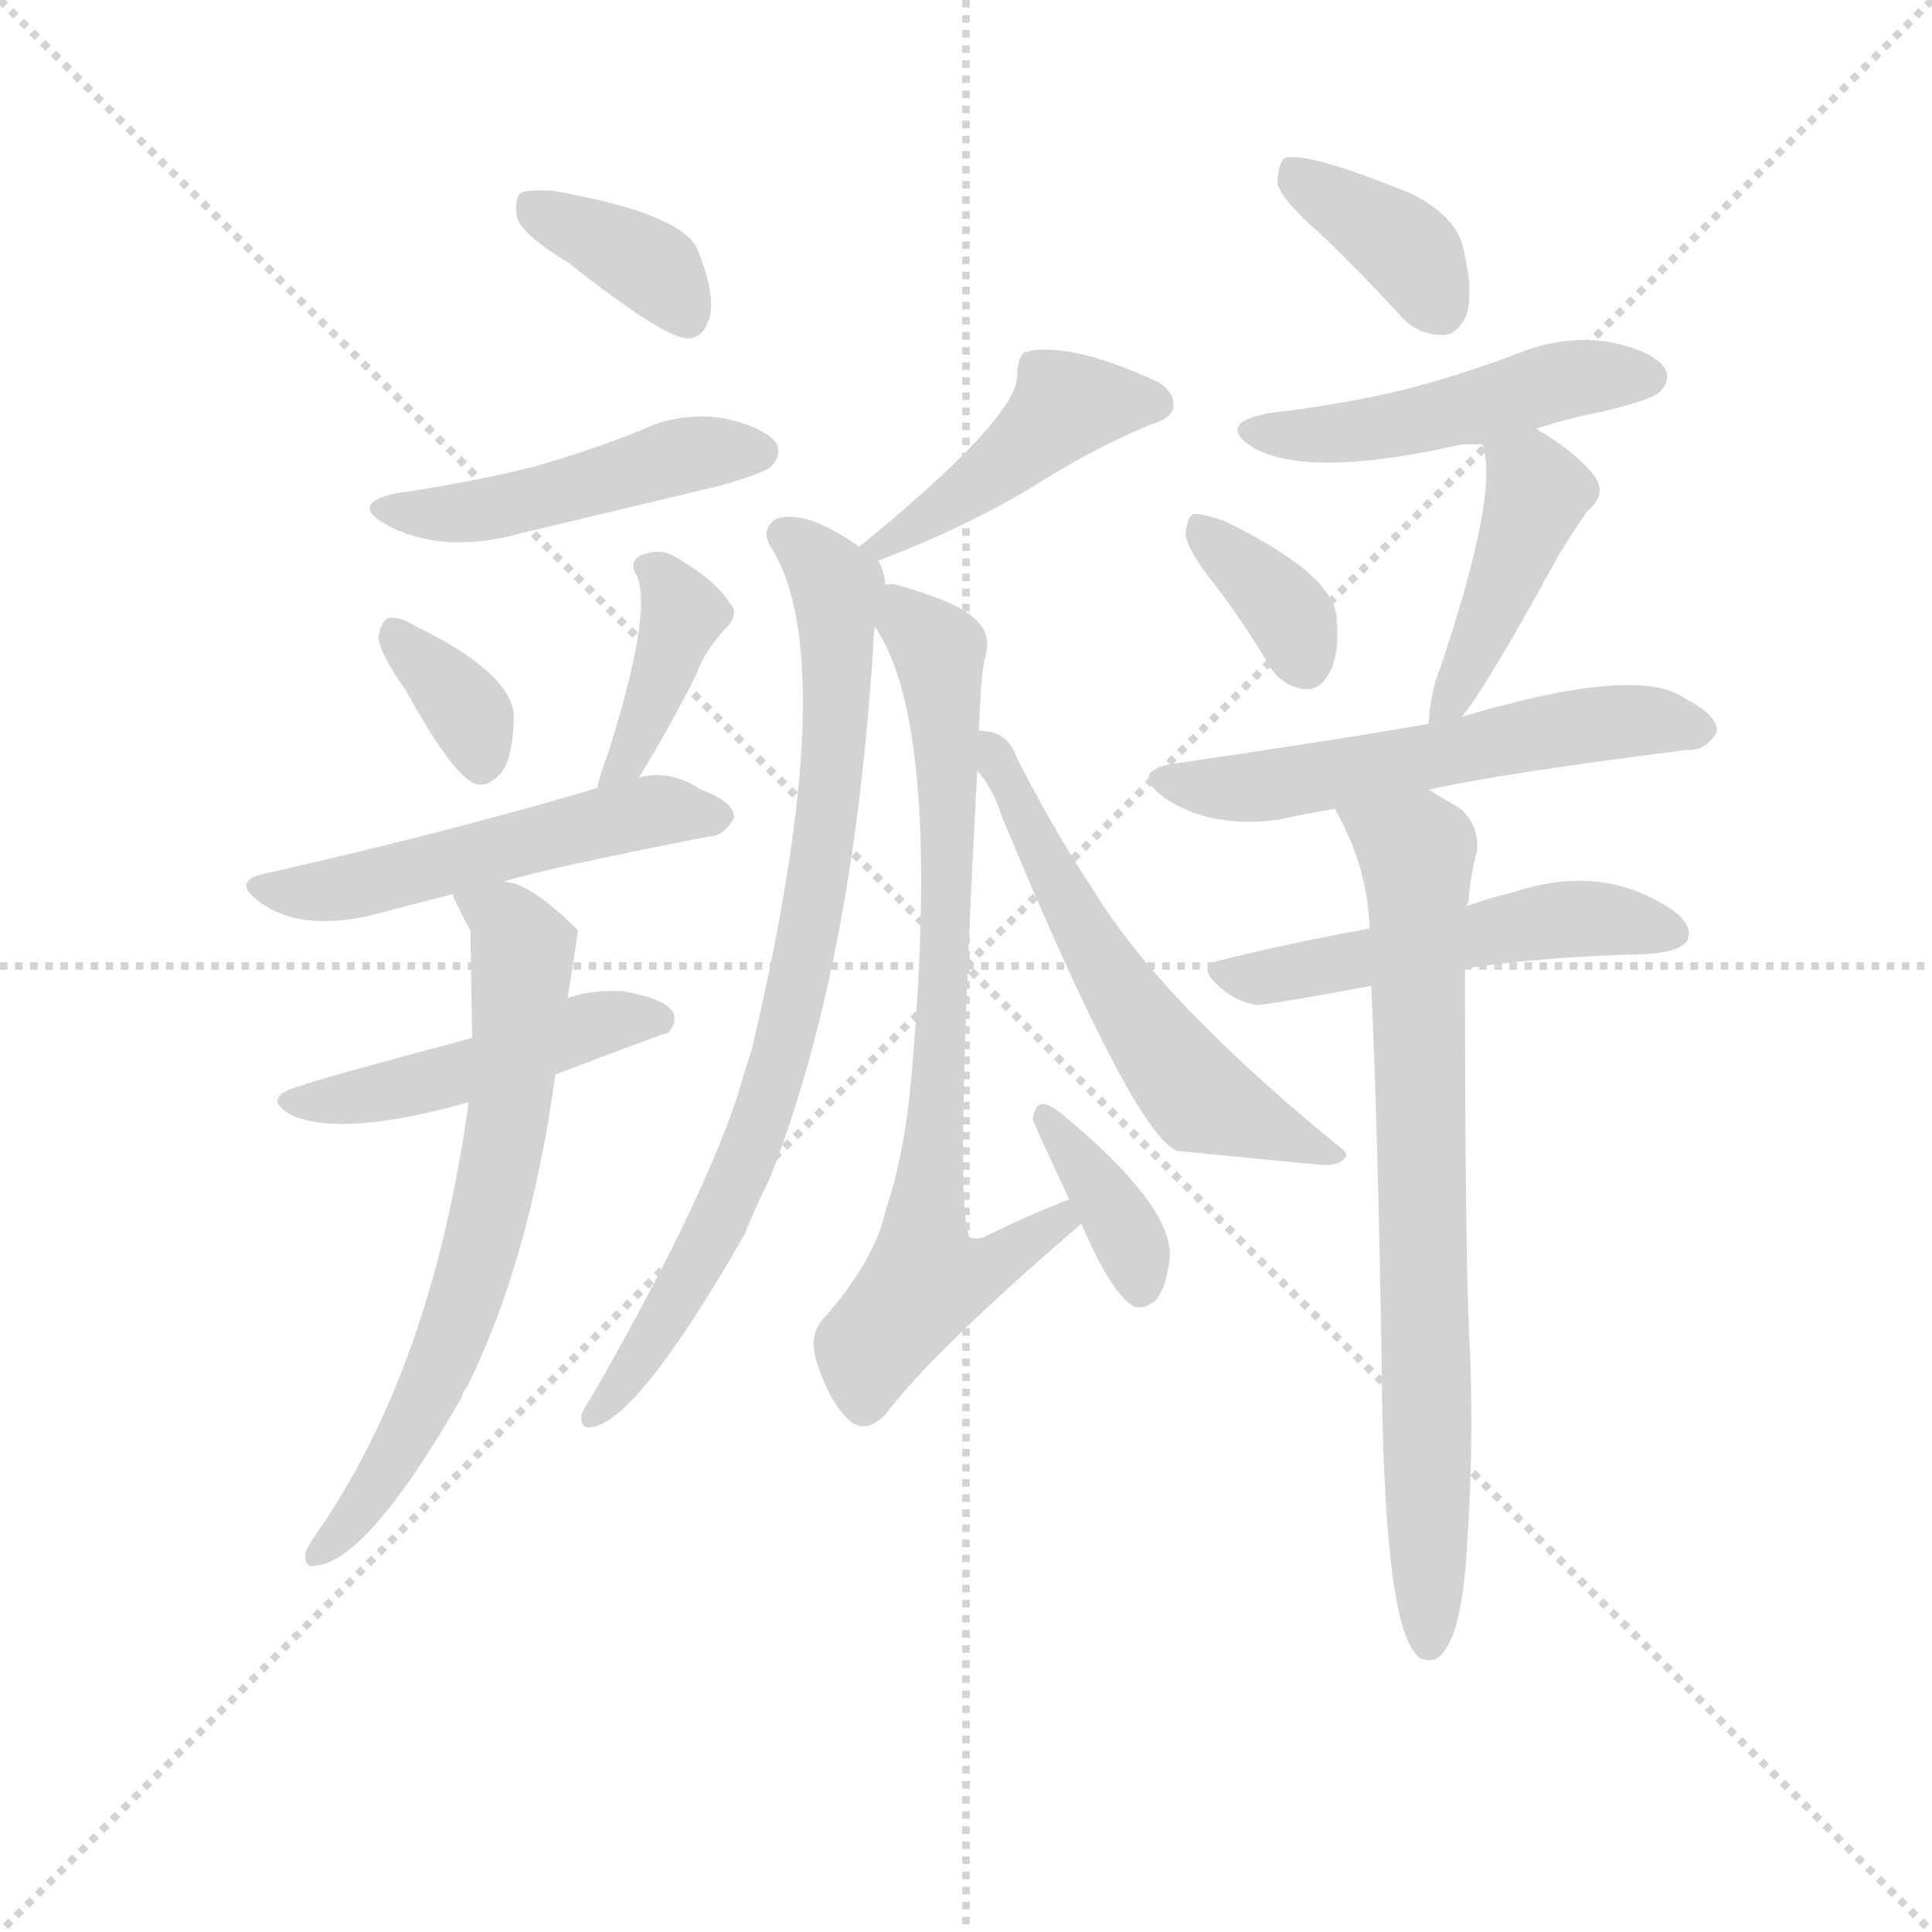 <svg version="1.1" viewBox="0 0 1024 1024" xmlns="http://www.w3.org/2000/svg">
  <g stroke="lightgray" stroke-dasharray="1,1" stroke-width="1" transform="scale(4, 4)">
    <line x1="0" y1="0" x2="256" y2="256"></line>
    <line x1="256" y1="0" x2="0" y2="256"></line>
    <line x1="128" y1="0" x2="128" y2="256"></line>
    <line x1="0" y1="128" x2="256" y2="128"></line>
  </g>
  <g transform="scale(0.92, -0.92) translate(60, -850)">
    <style type="text/css">
      
        @keyframes keyframes0 {
          from {
            stroke: blue;
            stroke-dashoffset: 371;
            stroke-width: 128;
          }
          55% {
            animation-timing-function: step-end;
            stroke: blue;
            stroke-dashoffset: 0;
            stroke-width: 128;
          }
          to {
            stroke: black;
            stroke-width: 1024;
          }
        }
        #make-me-a-hanzi-animation-0 {
          animation: keyframes0 0.552s both;
          animation-delay: 0s;
          animation-timing-function: linear;
        }
      
        @keyframes keyframes1 {
          from {
            stroke: blue;
            stroke-dashoffset: 475;
            stroke-width: 128;
          }
          61% {
            animation-timing-function: step-end;
            stroke: blue;
            stroke-dashoffset: 0;
            stroke-width: 128;
          }
          to {
            stroke: black;
            stroke-width: 1024;
          }
        }
        #make-me-a-hanzi-animation-1 {
          animation: keyframes1 0.637s both;
          animation-delay: 0.552s;
          animation-timing-function: linear;
        }
      
        @keyframes keyframes2 {
          from {
            stroke: blue;
            stroke-dashoffset: 349;
            stroke-width: 128;
          }
          53% {
            animation-timing-function: step-end;
            stroke: blue;
            stroke-dashoffset: 0;
            stroke-width: 128;
          }
          to {
            stroke: black;
            stroke-width: 1024;
          }
        }
        #make-me-a-hanzi-animation-2 {
          animation: keyframes2 0.534s both;
          animation-delay: 1.188s;
          animation-timing-function: linear;
        }
      
        @keyframes keyframes3 {
          from {
            stroke: blue;
            stroke-dashoffset: 395;
            stroke-width: 128;
          }
          56% {
            animation-timing-function: step-end;
            stroke: blue;
            stroke-dashoffset: 0;
            stroke-width: 128;
          }
          to {
            stroke: black;
            stroke-width: 1024;
          }
        }
        #make-me-a-hanzi-animation-3 {
          animation: keyframes3 0.571s both;
          animation-delay: 1.722s;
          animation-timing-function: linear;
        }
      
        @keyframes keyframes4 {
          from {
            stroke: blue;
            stroke-dashoffset: 525;
            stroke-width: 128;
          }
          63% {
            animation-timing-function: step-end;
            stroke: blue;
            stroke-dashoffset: 0;
            stroke-width: 128;
          }
          to {
            stroke: black;
            stroke-width: 1024;
          }
        }
        #make-me-a-hanzi-animation-4 {
          animation: keyframes4 0.677s both;
          animation-delay: 2.294s;
          animation-timing-function: linear;
        }
      
        @keyframes keyframes5 {
          from {
            stroke: blue;
            stroke-dashoffset: 473;
            stroke-width: 128;
          }
          61% {
            animation-timing-function: step-end;
            stroke: blue;
            stroke-dashoffset: 0;
            stroke-width: 128;
          }
          to {
            stroke: black;
            stroke-width: 1024;
          }
        }
        #make-me-a-hanzi-animation-5 {
          animation: keyframes5 0.635s both;
          animation-delay: 2.971s;
          animation-timing-function: linear;
        }
      
        @keyframes keyframes6 {
          from {
            stroke: blue;
            stroke-dashoffset: 676;
            stroke-width: 128;
          }
          69% {
            animation-timing-function: step-end;
            stroke: blue;
            stroke-dashoffset: 0;
            stroke-width: 128;
          }
          to {
            stroke: black;
            stroke-width: 1024;
          }
        }
        #make-me-a-hanzi-animation-6 {
          animation: keyframes6 0.8s both;
          animation-delay: 3.606s;
          animation-timing-function: linear;
        }
      
        @keyframes keyframes7 {
          from {
            stroke: blue;
            stroke-dashoffset: 442;
            stroke-width: 128;
          }
          59% {
            animation-timing-function: step-end;
            stroke: blue;
            stroke-dashoffset: 0;
            stroke-width: 128;
          }
          to {
            stroke: black;
            stroke-width: 1024;
          }
        }
        #make-me-a-hanzi-animation-7 {
          animation: keyframes7 0.61s both;
          animation-delay: 4.406s;
          animation-timing-function: linear;
        }
      
        @keyframes keyframes8 {
          from {
            stroke: blue;
            stroke-dashoffset: 805;
            stroke-width: 128;
          }
          72% {
            animation-timing-function: step-end;
            stroke: blue;
            stroke-dashoffset: 0;
            stroke-width: 128;
          }
          to {
            stroke: black;
            stroke-width: 1024;
          }
        }
        #make-me-a-hanzi-animation-8 {
          animation: keyframes8 0.905s both;
          animation-delay: 5.016s;
          animation-timing-function: linear;
        }
      
        @keyframes keyframes9 {
          from {
            stroke: blue;
            stroke-dashoffset: 750;
            stroke-width: 128;
          }
          71% {
            animation-timing-function: step-end;
            stroke: blue;
            stroke-dashoffset: 0;
            stroke-width: 128;
          }
          to {
            stroke: black;
            stroke-width: 1024;
          }
        }
        #make-me-a-hanzi-animation-9 {
          animation: keyframes9 0.86s both;
          animation-delay: 5.921s;
          animation-timing-function: linear;
        }
      
        @keyframes keyframes10 {
          from {
            stroke: blue;
            stroke-dashoffset: 369;
            stroke-width: 128;
          }
          55% {
            animation-timing-function: step-end;
            stroke: blue;
            stroke-dashoffset: 0;
            stroke-width: 128;
          }
          to {
            stroke: black;
            stroke-width: 1024;
          }
        }
        #make-me-a-hanzi-animation-10 {
          animation: keyframes10 0.55s both;
          animation-delay: 6.781s;
          animation-timing-function: linear;
        }
      
        @keyframes keyframes11 {
          from {
            stroke: blue;
            stroke-dashoffset: 579;
            stroke-width: 128;
          }
          65% {
            animation-timing-function: step-end;
            stroke: blue;
            stroke-dashoffset: 0;
            stroke-width: 128;
          }
          to {
            stroke: black;
            stroke-width: 1024;
          }
        }
        #make-me-a-hanzi-animation-11 {
          animation: keyframes11 0.721s both;
          animation-delay: 7.332s;
          animation-timing-function: linear;
        }
      
        @keyframes keyframes12 {
          from {
            stroke: blue;
            stroke-dashoffset: 374;
            stroke-width: 128;
          }
          55% {
            animation-timing-function: step-end;
            stroke: blue;
            stroke-dashoffset: 0;
            stroke-width: 128;
          }
          to {
            stroke: black;
            stroke-width: 1024;
          }
        }
        #make-me-a-hanzi-animation-12 {
          animation: keyframes12 0.554s both;
          animation-delay: 8.053s;
          animation-timing-function: linear;
        }
      
        @keyframes keyframes13 {
          from {
            stroke: blue;
            stroke-dashoffset: 484;
            stroke-width: 128;
          }
          61% {
            animation-timing-function: step-end;
            stroke: blue;
            stroke-dashoffset: 0;
            stroke-width: 128;
          }
          to {
            stroke: black;
            stroke-width: 1024;
          }
        }
        #make-me-a-hanzi-animation-13 {
          animation: keyframes13 0.644s both;
          animation-delay: 8.607s;
          animation-timing-function: linear;
        }
      
        @keyframes keyframes14 {
          from {
            stroke: blue;
            stroke-dashoffset: 360;
            stroke-width: 128;
          }
          54% {
            animation-timing-function: step-end;
            stroke: blue;
            stroke-dashoffset: 0;
            stroke-width: 128;
          }
          to {
            stroke: black;
            stroke-width: 1024;
          }
        }
        #make-me-a-hanzi-animation-14 {
          animation: keyframes14 0.543s both;
          animation-delay: 9.251s;
          animation-timing-function: linear;
        }
      
        @keyframes keyframes15 {
          from {
            stroke: blue;
            stroke-dashoffset: 434;
            stroke-width: 128;
          }
          59% {
            animation-timing-function: step-end;
            stroke: blue;
            stroke-dashoffset: 0;
            stroke-width: 128;
          }
          to {
            stroke: black;
            stroke-width: 1024;
          }
        }
        #make-me-a-hanzi-animation-15 {
          animation: keyframes15 0.603s both;
          animation-delay: 9.794s;
          animation-timing-function: linear;
        }
      
        @keyframes keyframes16 {
          from {
            stroke: blue;
            stroke-dashoffset: 567;
            stroke-width: 128;
          }
          65% {
            animation-timing-function: step-end;
            stroke: blue;
            stroke-dashoffset: 0;
            stroke-width: 128;
          }
          to {
            stroke: black;
            stroke-width: 1024;
          }
        }
        #make-me-a-hanzi-animation-16 {
          animation: keyframes16 0.711s both;
          animation-delay: 10.397s;
          animation-timing-function: linear;
        }
      
        @keyframes keyframes17 {
          from {
            stroke: blue;
            stroke-dashoffset: 511;
            stroke-width: 128;
          }
          62% {
            animation-timing-function: step-end;
            stroke: blue;
            stroke-dashoffset: 0;
            stroke-width: 128;
          }
          to {
            stroke: black;
            stroke-width: 1024;
          }
        }
        #make-me-a-hanzi-animation-17 {
          animation: keyframes17 0.666s both;
          animation-delay: 11.109s;
          animation-timing-function: linear;
        }
      
        @keyframes keyframes18 {
          from {
            stroke: blue;
            stroke-dashoffset: 756;
            stroke-width: 128;
          }
          71% {
            animation-timing-function: step-end;
            stroke: blue;
            stroke-dashoffset: 0;
            stroke-width: 128;
          }
          to {
            stroke: black;
            stroke-width: 1024;
          }
        }
        #make-me-a-hanzi-animation-18 {
          animation: keyframes18 0.865s both;
          animation-delay: 11.775s;
          animation-timing-function: linear;
        }
      
    </style>
    
      <path d="M 267 699 Q 324 654 337 655 Q 346 656 349 668 Q 352 681 342 706 Q 333 727 259 740 Q 246 741 240 739 Q 236 735 238 724 Q 242 714 267 699 Z" fill="lightgray"></path>
    
      <path d="M 169 566 Q 141 560 162 548 Q 195 530 241 543 L 354 570 Q 379 577 384 581 Q 391 588 387 595 Q 380 604 357 609 Q 332 613 309 602 Q 279 590 247 581 Q 211 572 169 566 Z" fill="lightgray"></path>
    
      <path d="M 174 452 Q 202 401 215 398 Q 222 397 229 405 Q 236 415 236 439 Q 233 463 180 489 Q 170 495 164 494 Q 160 493 158 483 Q 159 473 174 452 Z" fill="lightgray"></path>
    
      <path d="M 308 402 Q 323 426 341 461 Q 345 473 357 487 Q 367 496 360 503 Q 353 515 331 528 Q 321 535 309 530 Q 302 526 307 518 Q 316 497 290 415 Q 286 405 284 396 C 277 367 292 376 308 402 Z" fill="lightgray"></path>
    
      <path d="M 230 342 Q 251 349 348 368 Q 357 368 363 379 Q 363 388 344 395 Q 326 407 308 402 L 284 396 Q 200 371 94 347 Q 72 343 90 330 Q 112 314 151 322 L 201 335 L 230 342 Z" fill="lightgray"></path>
    
      <path d="M 260 231 Q 323 255 325 255 Q 331 262 327 268 Q 321 275 299 279 Q 281 280 267 275 L 212 252 Q 122 228 115 225 Q 88 218 109 207 Q 139 195 210 215 L 260 231 Z" fill="lightgray"></path>
    
      <path d="M 210 215 Q 189 62 122 -34 Q 118 -40 116 -44 Q 115 -54 122 -52 Q 152 -49 206 45 Q 207 49 209 51 Q 245 123 260 231 L 267 275 Q 273 313 273 314 Q 245 342 230 342 C 201 351 193 353 201 335 Q 201 332 211 314 L 212 252 L 210 215 Z" fill="lightgray"></path>
    
      <path d="M 446 527 Q 501 548 542 574 Q 573 593 602 605 Q 615 609 616 615 Q 617 624 607 630 Q 555 654 530 647 Q 526 643 526 634 Q 527 610 435 535 C 412 516 418 516 446 527 Z" fill="lightgray"></path>
    
      <path d="M 450 513 Q 450 519 446 527 L 435 535 Q 404 557 387 551 Q 378 545 384 535 Q 426 469 373 245 Q 369 233 365 219 Q 343 153 280 44 Q 277 40 275 35 Q 274 26 282 28 Q 309 34 369 139 Q 375 154 383 170 Q 431 291 443 476 Q 443 483 444 489 L 450 513 Z" fill="lightgray"></path>
    
      <path d="M 504 429 Q 505 463 508 473 Q 511 486 501 494 Q 492 503 457 513 Q 453 514 450 513 C 429 517 430 515 444 489 Q 483 432 465 229 Q 461 184 450 152 Q 444 124 415 91 Q 405 81 411 64 Q 418 42 430 31 Q 439 24 450 35 Q 478 72 563 145 C 586 165 584 170 556 159 Q 537 152 506 137 Q 502 136 499 137 Q 489 146 503 406 L 504 429 Z" fill="lightgray"></path>
    
      <path d="M 563 145 Q 581 103 594 97 Q 600 96 606 101 Q 612 108 614 126 Q 615 156 552 208 Q 545 214 540 214 Q 536 213 535 205 Q 535 204 556 159 L 563 145 Z" fill="lightgray"></path>
    
      <path d="M 503 406 Q 512 396 517 380 Q 593 197 618 187 Q 678 181 700 179 Q 710 178 714 182 Q 718 185 712 189 Q 609 273 570 337 Q 548 370 526 413 Q 522 425 512 428 Q 508 429 504 429 C 483 433 485 430 503 406 Z" fill="lightgray"></path>
    
      <path d="M 701 715 Q 723 694 746 669 Q 756 657 771 657 Q 780 657 785 669 Q 789 682 783 707 Q 779 725 754 738 Q 693 763 680 759 Q 676 755 676 744 Q 679 734 701 715 Z" fill="lightgray"></path>
    
      <path d="M 825 603 Q 843 609 864 613 Q 892 620 896 624 Q 903 631 899 638 Q 892 648 867 653 Q 842 657 816 647 Q 785 635 751 626 Q 714 617 671 612 Q 640 606 662 592 Q 695 574 782 594 L 794 594 L 825 603 Z" fill="lightgray"></path>
    
      <path d="M 640 513 Q 656 492 671 467 Q 678 455 691 453 Q 700 452 705 461 Q 712 471 710 495 Q 707 520 645 550 Q 633 554 628 554 Q 624 553 623 542 Q 624 533 640 513 Z" fill="lightgray"></path>
    
      <path d="M 782 437 Q 795 452 834 523 Q 841 536 854 555 Q 866 565 859 575 Q 850 588 825 603 C 799 619 787 623 794 594 Q 804 567 770 466 Q 764 451 763 433 C 761 411 763 413 782 437 Z" fill="lightgray"></path>
    
      <path d="M 763 395 Q 802 404 912 418 Q 922 417 929 428 Q 930 438 910 448 Q 883 467 782 437 L 763 433 Q 712 424 616 410 Q 591 406 610 391 Q 637 372 678 378 Q 691 381 709 384 L 763 395 Z" fill="lightgray"></path>
    
      <path d="M 784 292 Q 821 298 877 300 Q 907 300 912 308 Q 916 317 903 326 Q 863 353 812 336 Q 799 333 785 328 L 729 315 Q 689 308 644 297 Q 629 294 641 283 Q 651 273 664 271 Q 670 271 730 282 L 784 292 Z" fill="lightgray"></path>
    
      <path d="M 730 282 Q 734 192 736 64 Q 737 -80 755 -102 Q 759 -108 767 -106 Q 782 -97 785 -43 Q 789 12 787 69 Q 784 115 784 292 L 785 328 Q 785 329 786 330 Q 787 346 791 360 Q 792 376 780 385 L 763 395 C 737 410 695 411 709 384 Q 728 351 729 315 L 730 282 Z" fill="lightgray"></path>
    
    
      <clipPath id="make-me-a-hanzi-clip-0">
        <path d="M 267 699 Q 324 654 337 655 Q 346 656 349 668 Q 352 681 342 706 Q 333 727 259 740 Q 246 741 240 739 Q 236 735 238 724 Q 242 714 267 699 Z"></path>
      </clipPath>
      <path clip-path="url(#make-me-a-hanzi-clip-0)" d="M 245 731 L 318 694 L 336 666" fill="none" id="make-me-a-hanzi-animation-0" stroke-dasharray="243 486" stroke-linecap="round"></path>
    
      <clipPath id="make-me-a-hanzi-clip-1">
        <path d="M 169 566 Q 141 560 162 548 Q 195 530 241 543 L 354 570 Q 379 577 384 581 Q 391 588 387 595 Q 380 604 357 609 Q 332 613 309 602 Q 279 590 247 581 Q 211 572 169 566 Z"></path>
      </clipPath>
      <path clip-path="url(#make-me-a-hanzi-clip-1)" d="M 163 558 L 186 553 L 228 558 L 340 589 L 377 590" fill="none" id="make-me-a-hanzi-animation-1" stroke-dasharray="347 694" stroke-linecap="round"></path>
    
      <clipPath id="make-me-a-hanzi-clip-2">
        <path d="M 174 452 Q 202 401 215 398 Q 222 397 229 405 Q 236 415 236 439 Q 233 463 180 489 Q 170 495 164 494 Q 160 493 158 483 Q 159 473 174 452 Z"></path>
      </clipPath>
      <path clip-path="url(#make-me-a-hanzi-clip-2)" d="M 167 485 L 205 447 L 218 410" fill="none" id="make-me-a-hanzi-animation-2" stroke-dasharray="221 442" stroke-linecap="round"></path>
    
      <clipPath id="make-me-a-hanzi-clip-3">
        <path d="M 308 402 Q 323 426 341 461 Q 345 473 357 487 Q 367 496 360 503 Q 353 515 331 528 Q 321 535 309 530 Q 302 526 307 518 Q 316 497 290 415 Q 286 405 284 396 C 277 367 292 376 308 402 Z"></path>
      </clipPath>
      <path clip-path="url(#make-me-a-hanzi-clip-3)" d="M 316 523 L 333 497 L 312 436 L 290 399" fill="none" id="make-me-a-hanzi-animation-3" stroke-dasharray="267 534" stroke-linecap="round"></path>
    
      <clipPath id="make-me-a-hanzi-clip-4">
        <path d="M 230 342 Q 251 349 348 368 Q 357 368 363 379 Q 363 388 344 395 Q 326 407 308 402 L 284 396 Q 200 371 94 347 Q 72 343 90 330 Q 112 314 151 322 L 201 335 L 230 342 Z"></path>
      </clipPath>
      <path clip-path="url(#make-me-a-hanzi-clip-4)" d="M 91 339 L 112 335 L 165 344 L 316 383 L 354 380" fill="none" id="make-me-a-hanzi-animation-4" stroke-dasharray="397 794" stroke-linecap="round"></path>
    
      <clipPath id="make-me-a-hanzi-clip-5">
        <path d="M 260 231 Q 323 255 325 255 Q 331 262 327 268 Q 321 275 299 279 Q 281 280 267 275 L 212 252 Q 122 228 115 225 Q 88 218 109 207 Q 139 195 210 215 L 260 231 Z"></path>
      </clipPath>
      <path clip-path="url(#make-me-a-hanzi-clip-5)" d="M 110 217 L 178 224 L 277 258 L 321 262" fill="none" id="make-me-a-hanzi-animation-5" stroke-dasharray="345 690" stroke-linecap="round"></path>
    
      <clipPath id="make-me-a-hanzi-clip-6">
        <path d="M 210 215 Q 189 62 122 -34 Q 118 -40 116 -44 Q 115 -54 122 -52 Q 152 -49 206 45 Q 207 49 209 51 Q 245 123 260 231 L 267 275 Q 273 313 273 314 Q 245 342 230 342 C 201 351 193 353 201 335 Q 201 332 211 314 L 212 252 L 210 215 Z"></path>
      </clipPath>
      <path clip-path="url(#make-me-a-hanzi-clip-6)" d="M 209 334 L 230 322 L 241 303 L 228 176 L 195 65 L 157 -6 L 124 -44" fill="none" id="make-me-a-hanzi-animation-6" stroke-dasharray="548 1096" stroke-linecap="round"></path>
    
      <clipPath id="make-me-a-hanzi-clip-7">
        <path d="M 446 527 Q 501 548 542 574 Q 573 593 602 605 Q 615 609 616 615 Q 617 624 607 630 Q 555 654 530 647 Q 526 643 526 634 Q 527 610 435 535 C 412 516 418 516 446 527 Z"></path>
      </clipPath>
      <path clip-path="url(#make-me-a-hanzi-clip-7)" d="M 607 617 L 554 617 L 478 553 L 447 540" fill="none" id="make-me-a-hanzi-animation-7" stroke-dasharray="314 628" stroke-linecap="round"></path>
    
      <clipPath id="make-me-a-hanzi-clip-8">
        <path d="M 450 513 Q 450 519 446 527 L 435 535 Q 404 557 387 551 Q 378 545 384 535 Q 426 469 373 245 Q 369 233 365 219 Q 343 153 280 44 Q 277 40 275 35 Q 274 26 282 28 Q 309 34 369 139 Q 375 154 383 170 Q 431 291 443 476 Q 443 483 444 489 L 450 513 Z"></path>
      </clipPath>
      <path clip-path="url(#make-me-a-hanzi-clip-8)" d="M 392 542 L 422 511 L 415 365 L 401 288 L 375 194 L 349 134 L 283 36" fill="none" id="make-me-a-hanzi-animation-8" stroke-dasharray="677 1354" stroke-linecap="round"></path>
    
      <clipPath id="make-me-a-hanzi-clip-9">
        <path d="M 504 429 Q 505 463 508 473 Q 511 486 501 494 Q 492 503 457 513 Q 453 514 450 513 C 429 517 430 515 444 489 Q 483 432 465 229 Q 461 184 450 152 Q 444 124 415 91 Q 405 81 411 64 Q 418 42 430 31 Q 439 24 450 35 Q 478 72 563 145 C 586 165 584 170 556 159 Q 537 152 506 137 Q 502 136 499 137 Q 489 146 503 406 L 504 429 Z"></path>
      </clipPath>
      <path clip-path="url(#make-me-a-hanzi-clip-9)" d="M 454 506 L 481 473 L 489 392 L 474 112 L 514 122 L 554 149" fill="none" id="make-me-a-hanzi-animation-9" stroke-dasharray="622 1244" stroke-linecap="round"></path>
    
      <clipPath id="make-me-a-hanzi-clip-10">
        <path d="M 563 145 Q 581 103 594 97 Q 600 96 606 101 Q 612 108 614 126 Q 615 156 552 208 Q 545 214 540 214 Q 536 213 535 205 Q 535 204 556 159 L 563 145 Z"></path>
      </clipPath>
      <path clip-path="url(#make-me-a-hanzi-clip-10)" d="M 543 206 L 583 150 L 597 108" fill="none" id="make-me-a-hanzi-animation-10" stroke-dasharray="241 482" stroke-linecap="round"></path>
    
      <clipPath id="make-me-a-hanzi-clip-11">
        <path d="M 503 406 Q 512 396 517 380 Q 593 197 618 187 Q 678 181 700 179 Q 710 178 714 182 Q 718 185 712 189 Q 609 273 570 337 Q 548 370 526 413 Q 522 425 512 428 Q 508 429 504 429 C 483 433 485 430 503 406 Z"></path>
      </clipPath>
      <path clip-path="url(#make-me-a-hanzi-clip-11)" d="M 507 423 L 555 326 L 622 228 L 632 217 L 706 184" fill="none" id="make-me-a-hanzi-animation-11" stroke-dasharray="451 902" stroke-linecap="round"></path>
    
      <clipPath id="make-me-a-hanzi-clip-12">
        <path d="M 701 715 Q 723 694 746 669 Q 756 657 771 657 Q 780 657 785 669 Q 789 682 783 707 Q 779 725 754 738 Q 693 763 680 759 Q 676 755 676 744 Q 679 734 701 715 Z"></path>
      </clipPath>
      <path clip-path="url(#make-me-a-hanzi-clip-12)" d="M 684 750 L 746 710 L 770 673" fill="none" id="make-me-a-hanzi-animation-12" stroke-dasharray="246 492" stroke-linecap="round"></path>
    
      <clipPath id="make-me-a-hanzi-clip-13">
        <path d="M 825 603 Q 843 609 864 613 Q 892 620 896 624 Q 903 631 899 638 Q 892 648 867 653 Q 842 657 816 647 Q 785 635 751 626 Q 714 617 671 612 Q 640 606 662 592 Q 695 574 782 594 L 794 594 L 825 603 Z"></path>
      </clipPath>
      <path clip-path="url(#make-me-a-hanzi-clip-13)" d="M 664 603 L 731 602 L 838 630 L 888 633" fill="none" id="make-me-a-hanzi-animation-13" stroke-dasharray="356 712" stroke-linecap="round"></path>
    
      <clipPath id="make-me-a-hanzi-clip-14">
        <path d="M 640 513 Q 656 492 671 467 Q 678 455 691 453 Q 700 452 705 461 Q 712 471 710 495 Q 707 520 645 550 Q 633 554 628 554 Q 624 553 623 542 Q 624 533 640 513 Z"></path>
      </clipPath>
      <path clip-path="url(#make-me-a-hanzi-clip-14)" d="M 630 546 L 673 508 L 693 466" fill="none" id="make-me-a-hanzi-animation-14" stroke-dasharray="232 464" stroke-linecap="round"></path>
    
      <clipPath id="make-me-a-hanzi-clip-15">
        <path d="M 782 437 Q 795 452 834 523 Q 841 536 854 555 Q 866 565 859 575 Q 850 588 825 603 C 799 619 787 623 794 594 Q 804 567 770 466 Q 764 451 763 433 C 761 411 763 413 782 437 Z"></path>
      </clipPath>
      <path clip-path="url(#make-me-a-hanzi-clip-15)" d="M 800 592 L 826 565 L 784 462 L 767 438" fill="none" id="make-me-a-hanzi-animation-15" stroke-dasharray="306 612" stroke-linecap="round"></path>
    
      <clipPath id="make-me-a-hanzi-clip-16">
        <path d="M 763 395 Q 802 404 912 418 Q 922 417 929 428 Q 930 438 910 448 Q 883 467 782 437 L 763 433 Q 712 424 616 410 Q 591 406 610 391 Q 637 372 678 378 Q 691 381 709 384 L 763 395 Z"></path>
      </clipPath>
      <path clip-path="url(#make-me-a-hanzi-clip-16)" d="M 612 401 L 668 397 L 866 434 L 919 430" fill="none" id="make-me-a-hanzi-animation-16" stroke-dasharray="439 878" stroke-linecap="round"></path>
    
      <clipPath id="make-me-a-hanzi-clip-17">
        <path d="M 784 292 Q 821 298 877 300 Q 907 300 912 308 Q 916 317 903 326 Q 863 353 812 336 Q 799 333 785 328 L 729 315 Q 689 308 644 297 Q 629 294 641 283 Q 651 273 664 271 Q 670 271 730 282 L 784 292 Z"></path>
      </clipPath>
      <path clip-path="url(#make-me-a-hanzi-clip-17)" d="M 653 288 L 716 294 L 839 321 L 876 320 L 904 312" fill="none" id="make-me-a-hanzi-animation-17" stroke-dasharray="383 766" stroke-linecap="round"></path>
    
      <clipPath id="make-me-a-hanzi-clip-18">
        <path d="M 730 282 Q 734 192 736 64 Q 737 -80 755 -102 Q 759 -108 767 -106 Q 782 -97 785 -43 Q 789 12 787 69 Q 784 115 784 292 L 785 328 Q 785 329 786 330 Q 787 346 791 360 Q 792 376 780 385 L 763 395 C 737 410 695 411 709 384 Q 728 351 729 315 L 730 282 Z"></path>
      </clipPath>
      <path clip-path="url(#make-me-a-hanzi-clip-18)" d="M 717 380 L 756 359 L 763 -97" fill="none" id="make-me-a-hanzi-animation-18" stroke-dasharray="628 1256" stroke-linecap="round"></path>
    
  </g>
</svg>